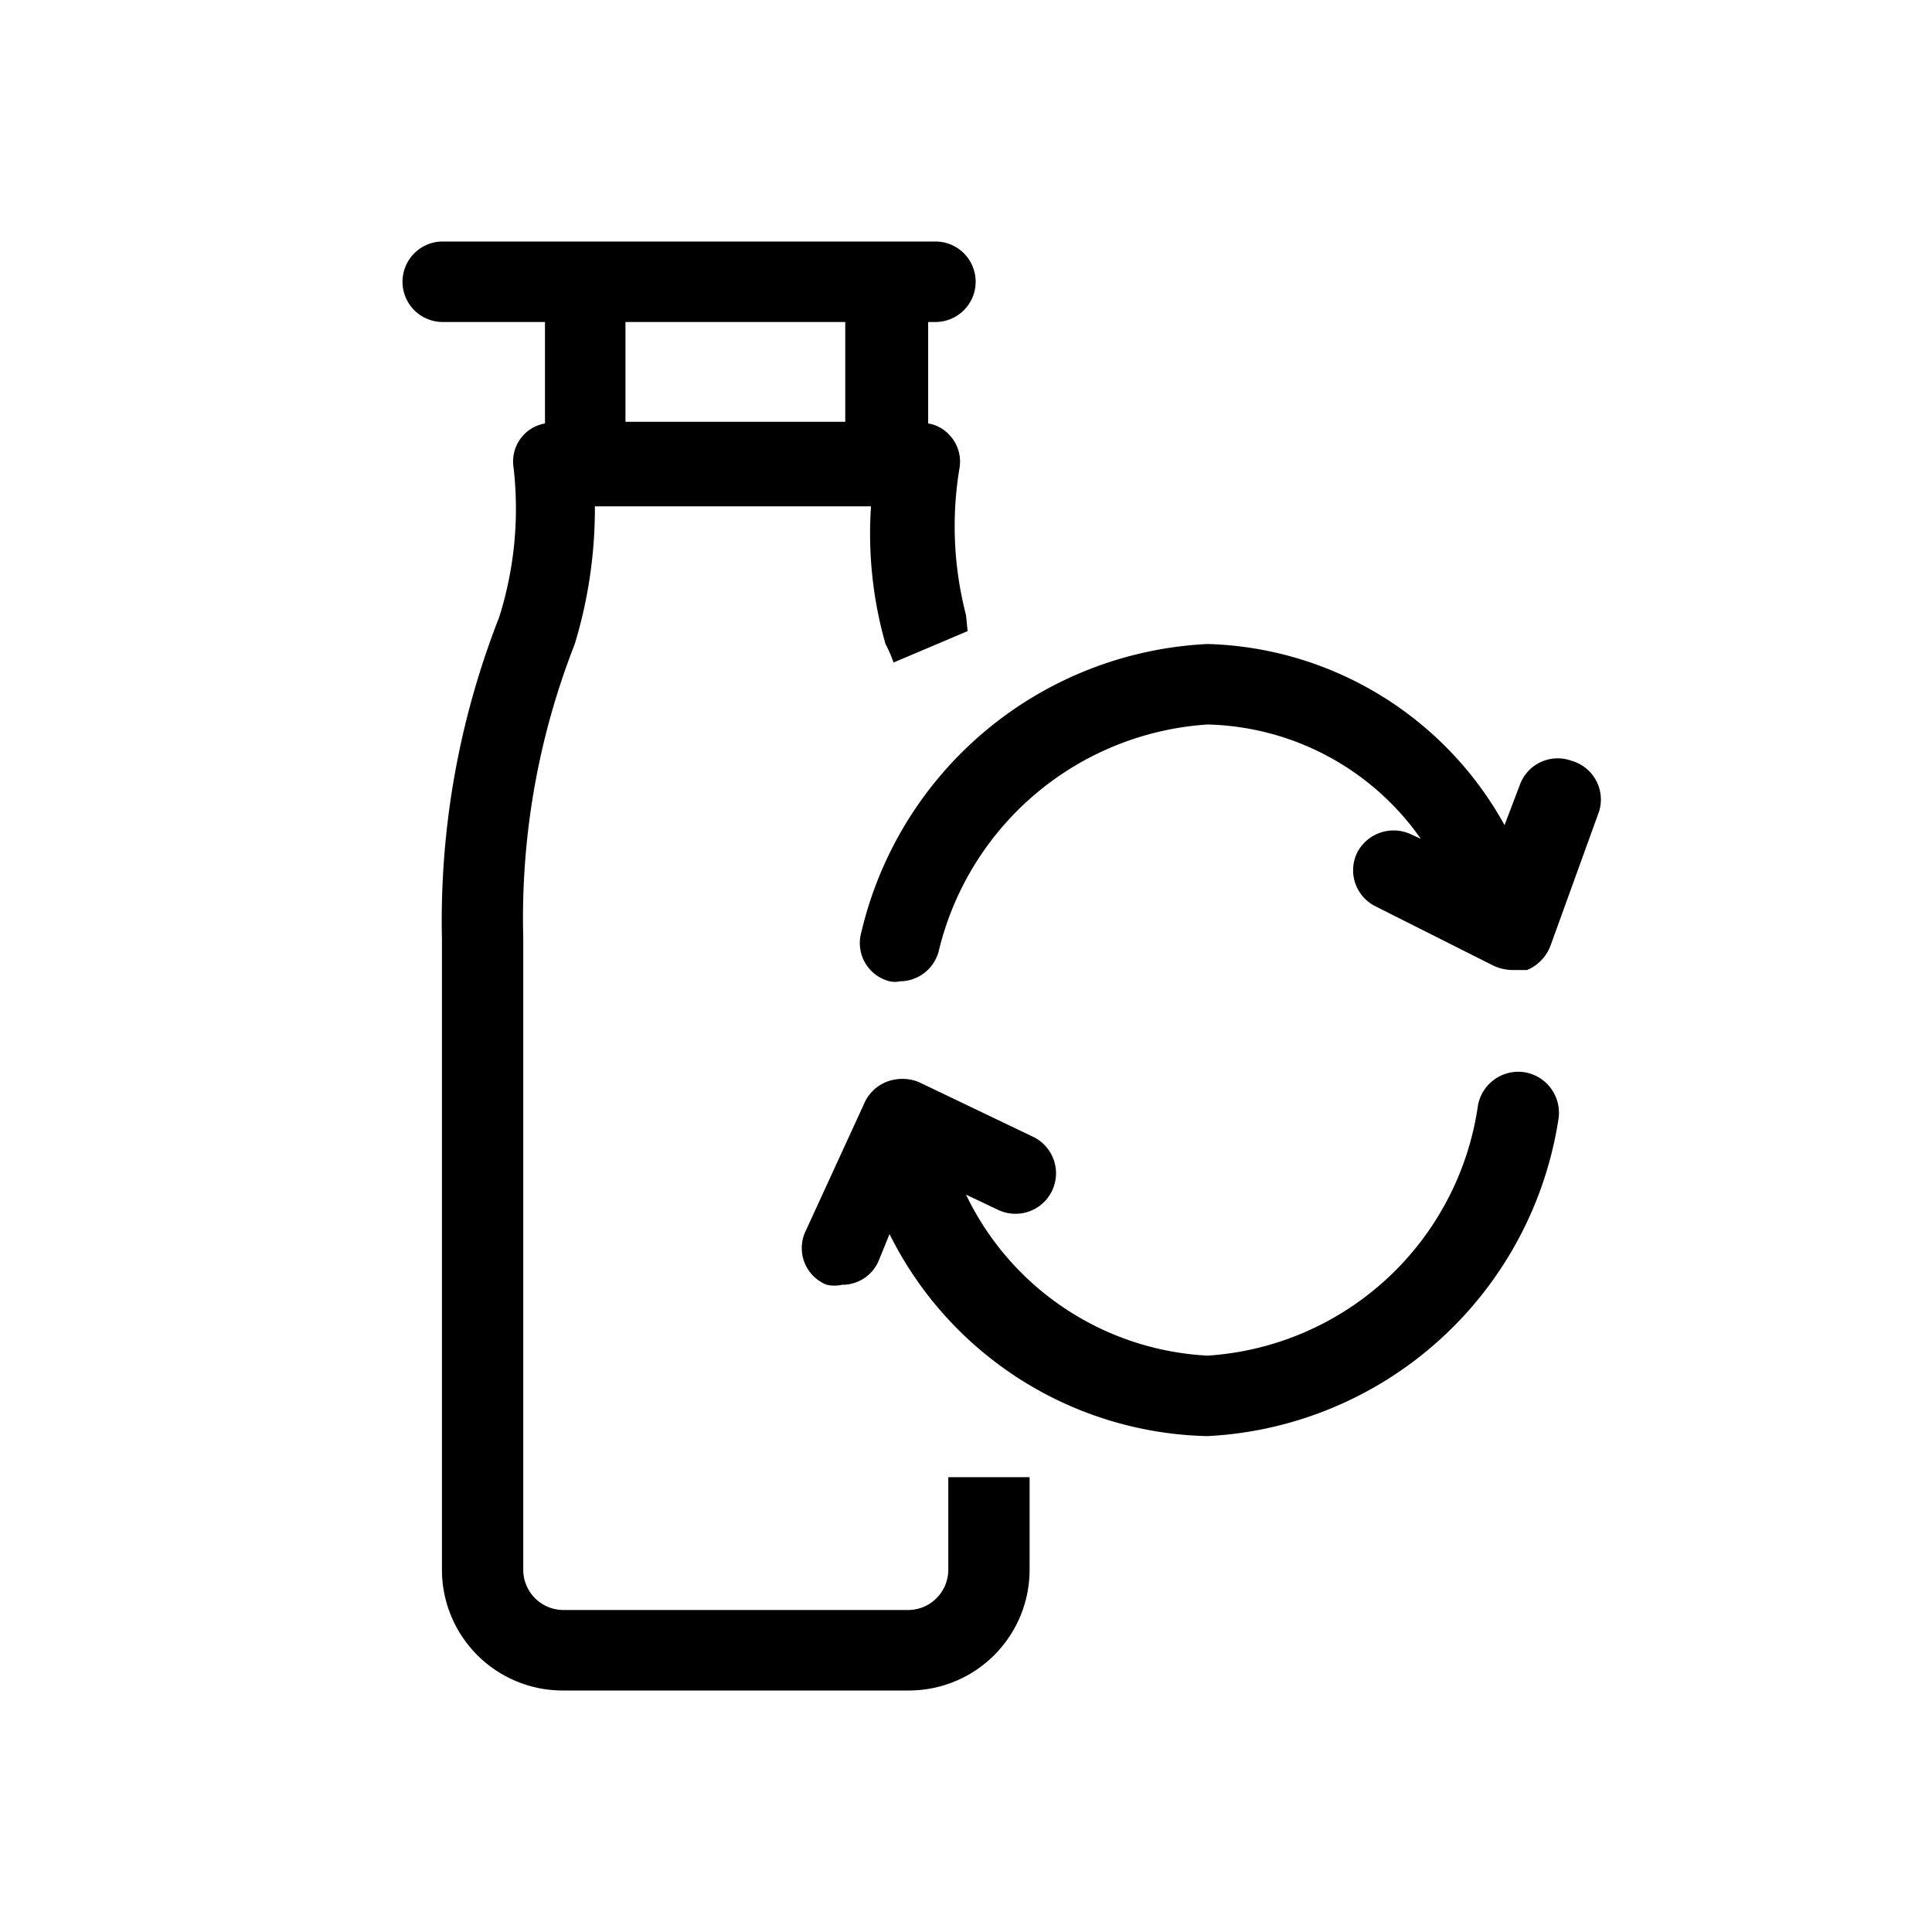 <svg xmlns="http://www.w3.org/2000/svg" width="24" height="24" viewBox="0 0 24 24"><path d="M11.78,18.35V19.5a.5.5,0,0,1-.5.5H7a.5.5,0,0,1-.5-.5V11.64A9.32,9.32,0,0,1,7.14,8s0,0,0,0a5.8,5.8,0,0,0,.25-1.71h3.43A5,5,0,0,0,11,8s0,0,0,0a1.6,1.6,0,0,1,.1.23l.92-.39L12,7.64a4.39,4.39,0,0,1-.08-1.83.48.48,0,0,0-.12-.4.46.46,0,0,0-.27-.15V4h.09a.5.5,0,0,0,.5-.5.5.5,0,0,0-.5-.5H5.5a.5.5,0,0,0-.5.5.5.5,0,0,0,.5.5H6.77V5.26a.48.48,0,0,0-.39.55A4.47,4.47,0,0,1,6.2,7.67h0a10.32,10.32,0,0,0-.71,4V19.5A1.5,1.5,0,0,0,7,21h4.29a1.5,1.5,0,0,0,1.5-1.5V18.35ZM10.5,4V5.24H7.77V4Z"/><path d="M18.94,13.32a.51.51,0,0,0-.58.41A3.63,3.63,0,0,1,15,16.84a3.53,3.53,0,0,1-3-2l.4.19a.5.5,0,1,0,.43-.91l-1.42-.68a.55.55,0,0,0-.4,0,.51.51,0,0,0-.28.28L10,15.31a.49.49,0,0,0,.27.65.43.43,0,0,0,.19,0,.49.49,0,0,0,.46-.31l.13-.32A4.52,4.52,0,0,0,15,17.84a4.65,4.65,0,0,0,4.36-3.94A.51.51,0,0,0,18.94,13.32Z"/><path d="M19.52,9.45a.5.5,0,0,0-.64.3l-.19.5A4.35,4.35,0,0,0,15,8a4.65,4.65,0,0,0-4.3,3.58.49.49,0,0,0,.35.61.3.3,0,0,0,.13,0,.5.5,0,0,0,.48-.37A3.68,3.68,0,0,1,15,9a3.33,3.33,0,0,1,2.65,1.42l-.11-.05a.51.51,0,0,0-.68.22.5.5,0,0,0,.23.67l1.47.74a.59.59,0,0,0,.23.05l.18,0a.53.53,0,0,0,.29-.3l.59-1.63A.5.5,0,0,0,19.52,9.45Z"/></svg>